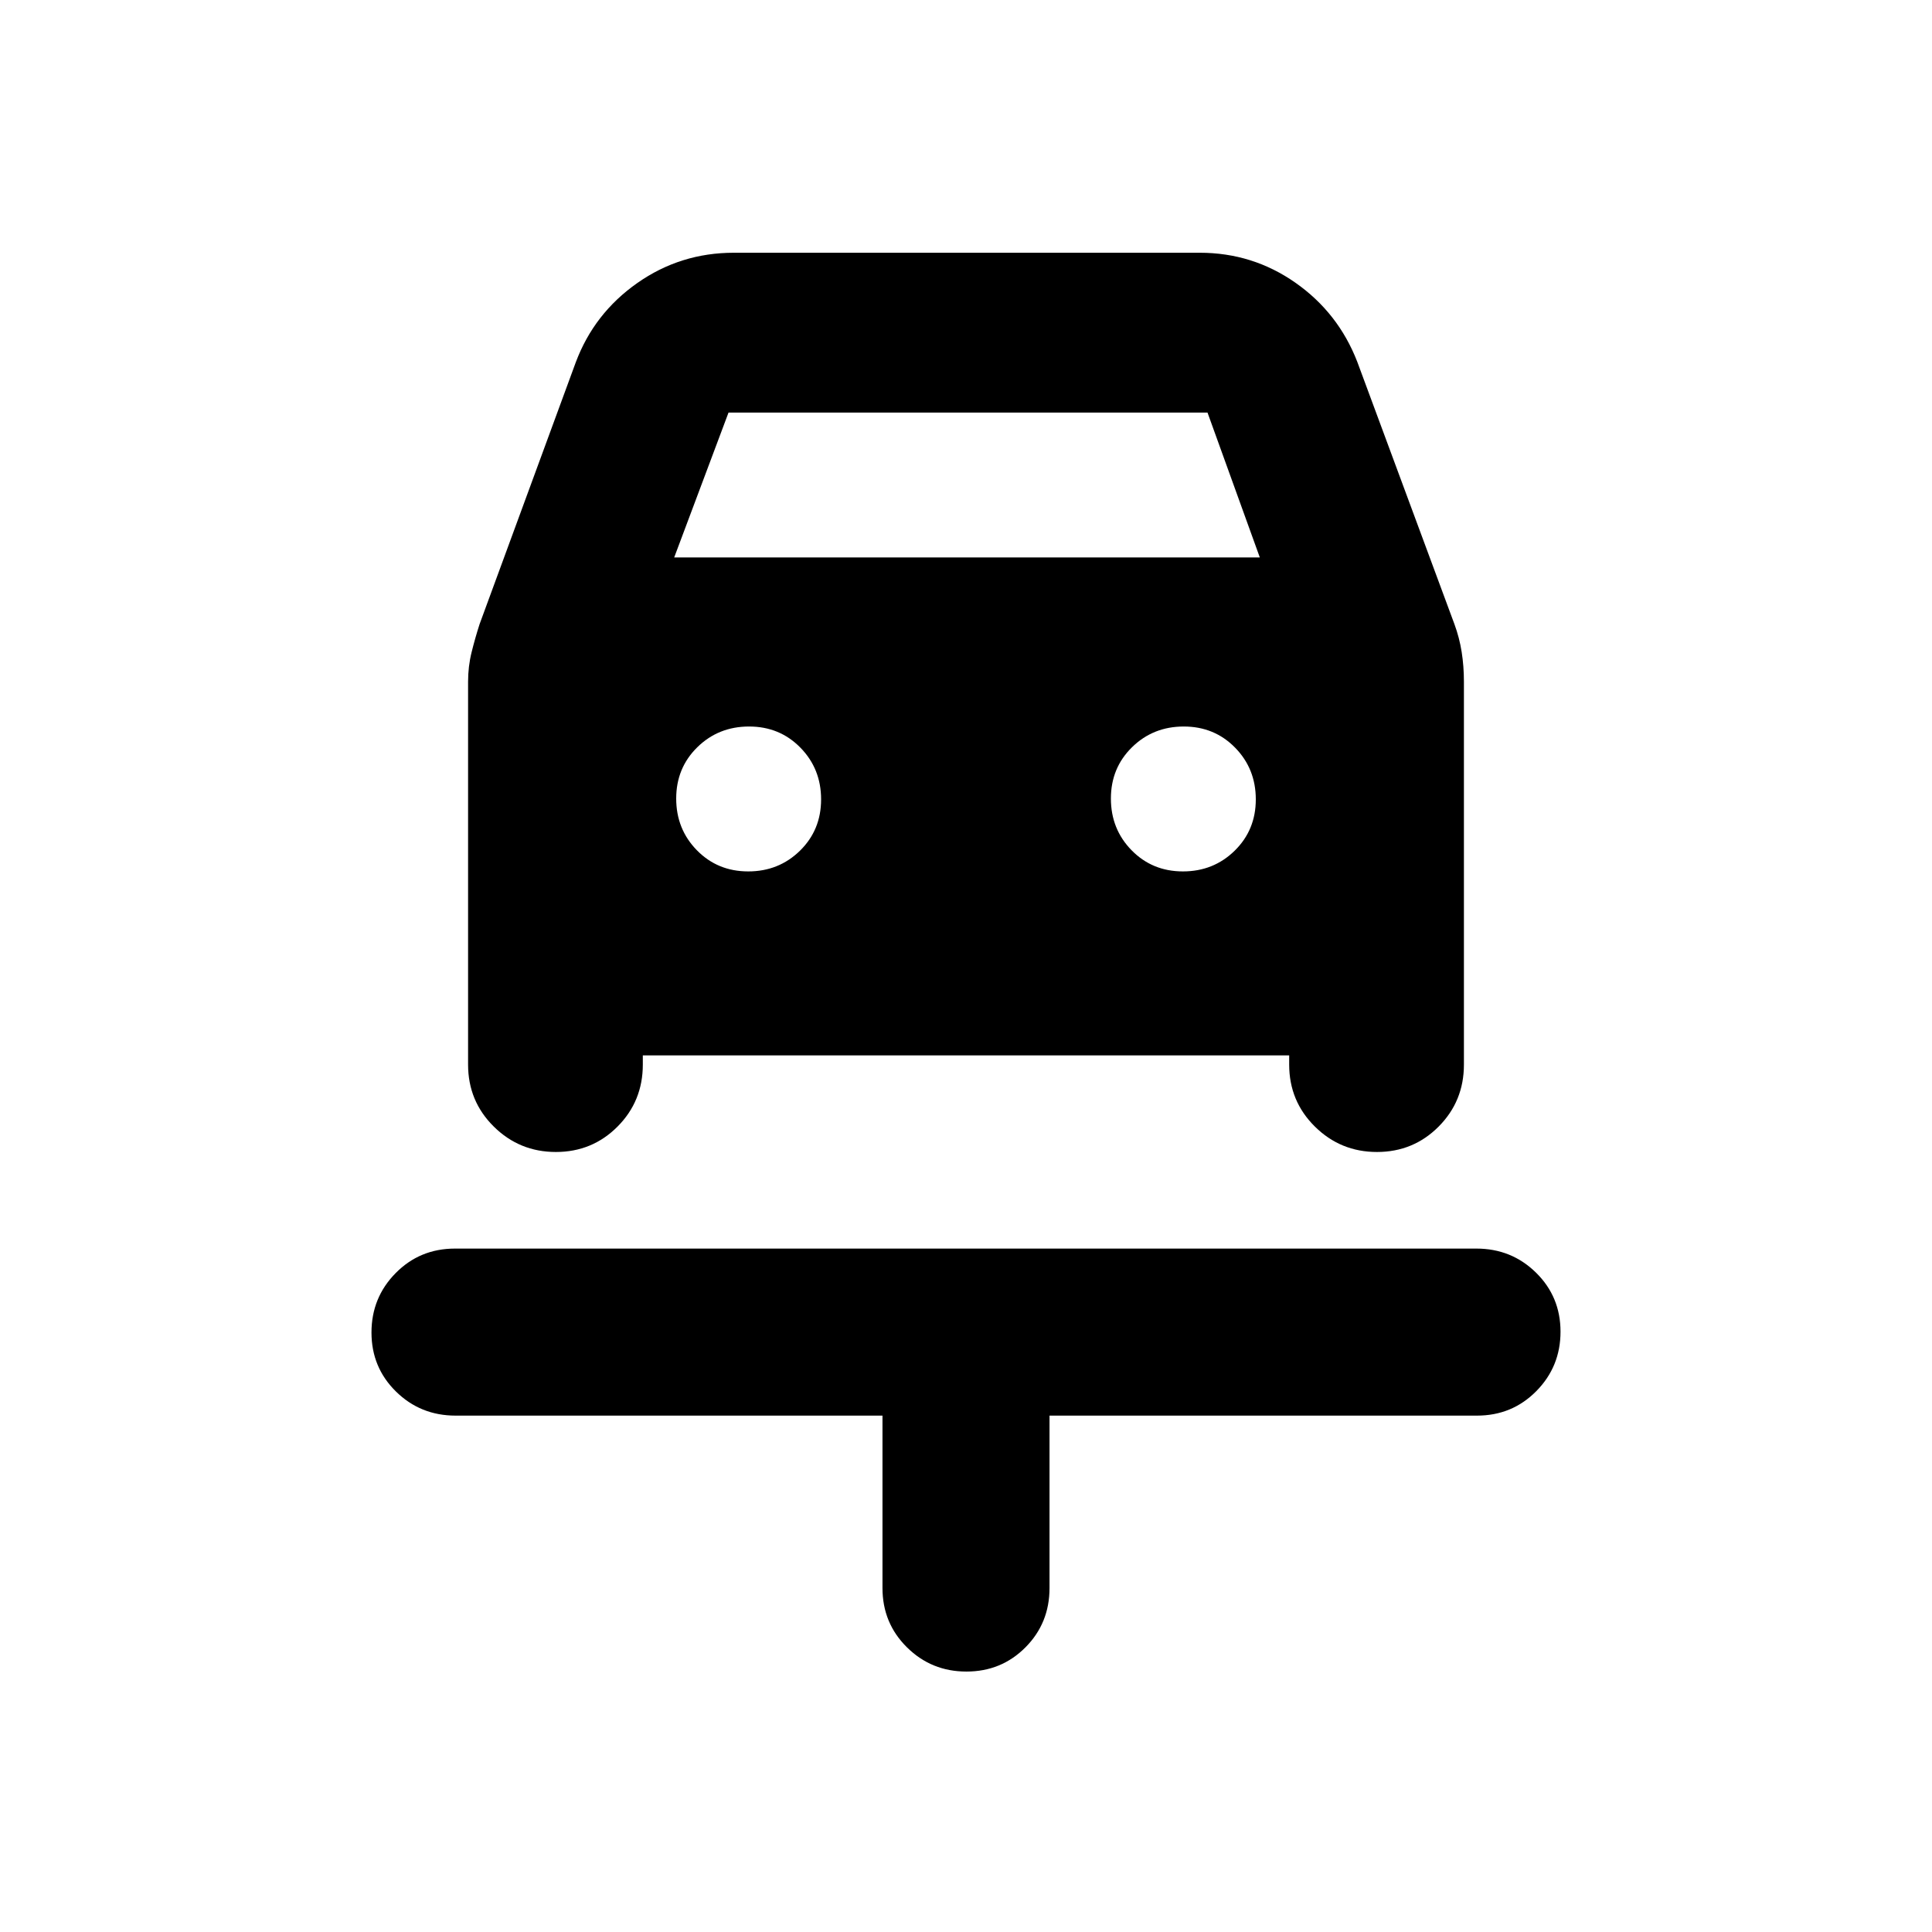 <svg xmlns="http://www.w3.org/2000/svg" height="20" viewBox="0 -960 960 960" width="20"><path d="M480.211-129.413q-17.363 0-29.537-12.024T438.5-170.913v-85.674H226.367q-17.432 0-29.606-11.963-12.174-11.964-12.174-29.326 0-17.363 12.018-29.537 12.019-12.174 29.462-12.174h507.554q17.444 0 29.618 11.963 12.174 11.964 12.174 29.327 0 17.362-12.024 29.536-12.024 12.174-29.476 12.174H521.5v85.674q0 17.452-11.963 29.476-11.964 12.024-29.326 12.024ZM371.789-527Q387-527 397.5-537.29q10.5-10.289 10.5-25.5 0-15.21-10.289-25.71-10.29-10.5-25.5-10.5Q357-599 346.5-588.711q-10.5 10.29-10.5 25.5Q336-548 346.289-537.5q10.29 10.5 25.5 10.5Zm216 0Q603-527 613.5-537.29q10.5-10.289 10.5-25.5 0-15.21-10.289-25.71-10.29-10.5-25.5-10.5Q573-599 562.5-588.711q-10.5 10.29-10.5 25.5Q552-548 562.289-537.5q10.29 10.5 25.5 10.5ZM276.211-387.587q-18.081 0-30.852-12.622-12.772-12.622-12.772-30.791v-190.283q0-7.571 1.739-14.6 1.739-7.03 3.978-13.987L286.109-780q9.107-24.295 30.544-39.354 21.437-15.059 47.977-15.059h231.5q26.325 0 47.586 14.913 21.262 14.913 30.697 39.261l48.283 130.369q2.478 6.726 3.598 13.831 1.119 7.105 1.119 14.756V-431q0 18.169-12.561 30.791t-30.641 12.622q-18.081 0-30.852-12.622-12.772-12.622-12.772-30.791v-4.587H319.413V-431q0 18.169-12.561 30.791t-30.641 12.622ZM335-683h291l-26-72H362l-27 72Z"/></svg>